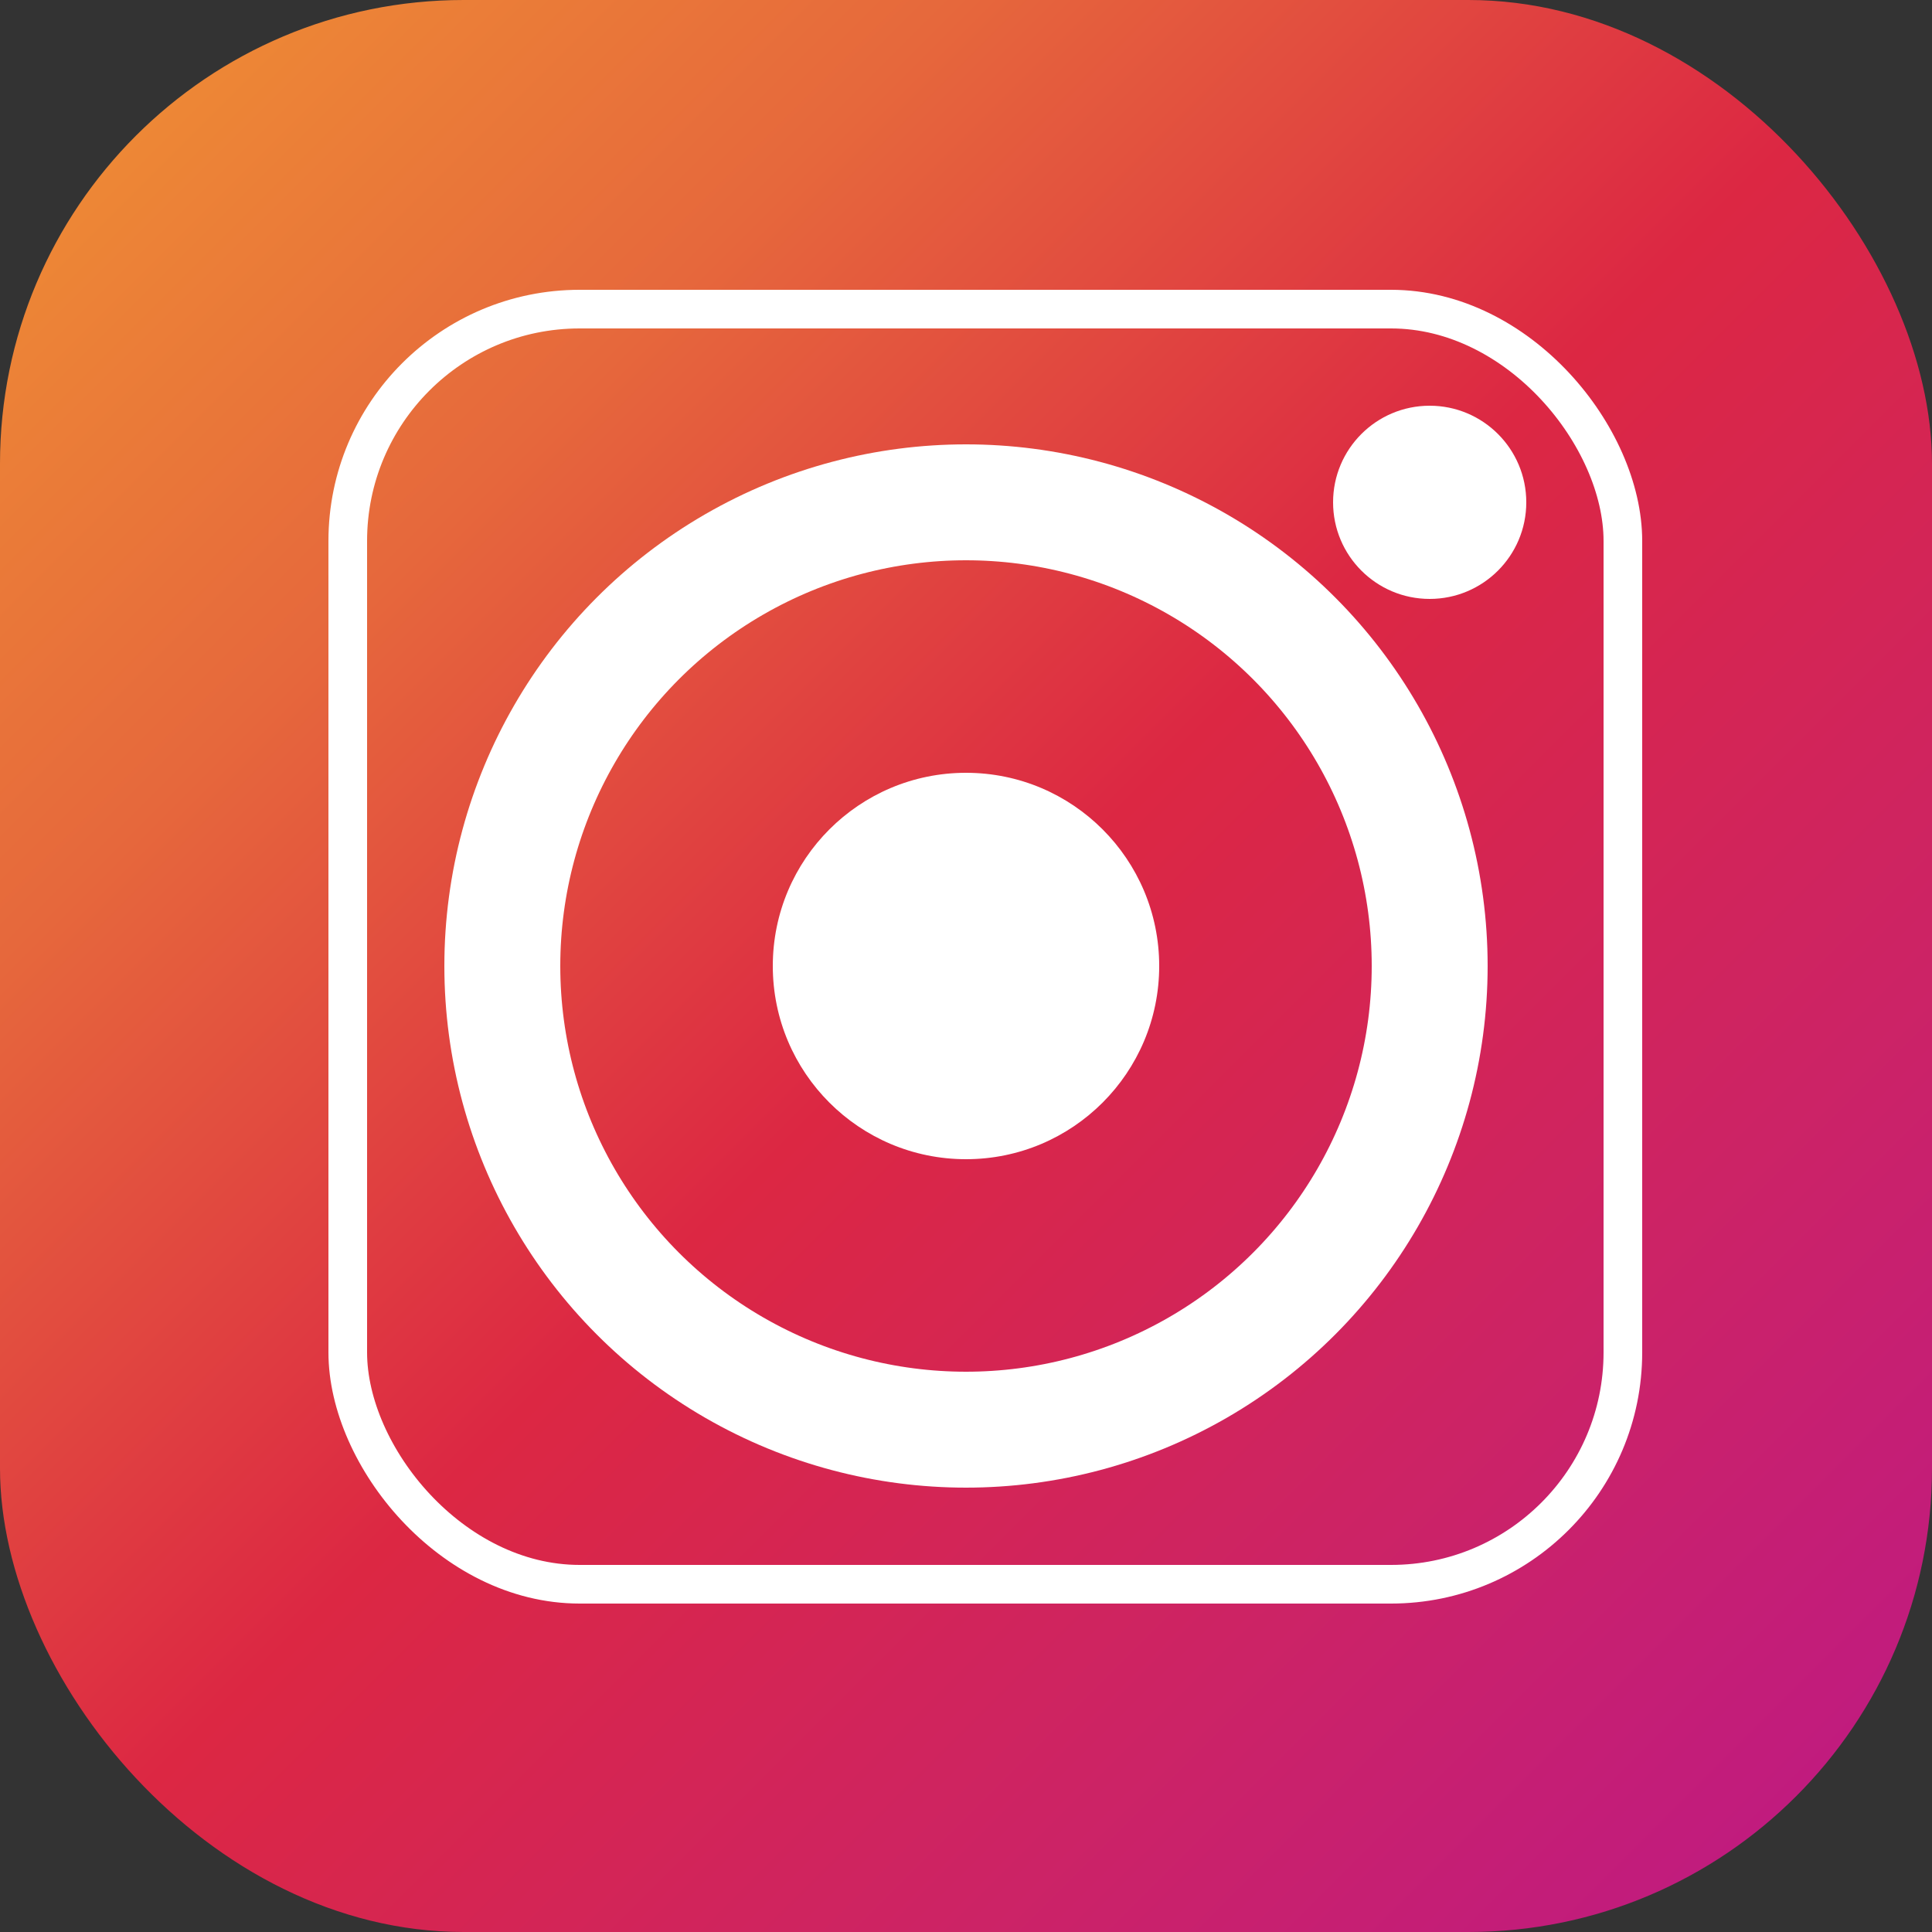 <svg xmlns="http://www.w3.org/2000/svg" viewBox="0 0 50 50">
  <rect x="0" y="0" width="50" height="50" fill="#333333" stroke="none"/>
  <defs>
    <linearGradient id="instagramGradient" x1="0%" y1="0%" x2="100%" y2="100%">
      <stop offset="0%" style="stop-color:#f09433;stop-opacity:1" />
      <stop offset="25%" style="stop-color:#e6683c;stop-opacity:1" />
      <stop offset="50%" style="stop-color:#dc2743;stop-opacity:1" />
      <stop offset="75%" style="stop-color:#cc2366;stop-opacity:1" />
      <stop offset="100%" style="stop-color:#bc1888;stop-opacity:1" />
    </linearGradient>
  </defs>
  
  <rect x="0" y="0" width="50" height="50" rx="12" ry="12" fill="url(#instagramGradient)"/>
  <rect x="9" y="8" fill="none" width="33" height="33" rx="6" ry="6" stroke="white"/>
  
  <circle cx="25" cy="25" r="12" fill="none" stroke="white" stroke-width="3"/>
  <circle cx="25" cy="25" r="5" fill="white"/>
  <circle cx="37" cy="13" r="2.5" fill="white"/>
</svg>
